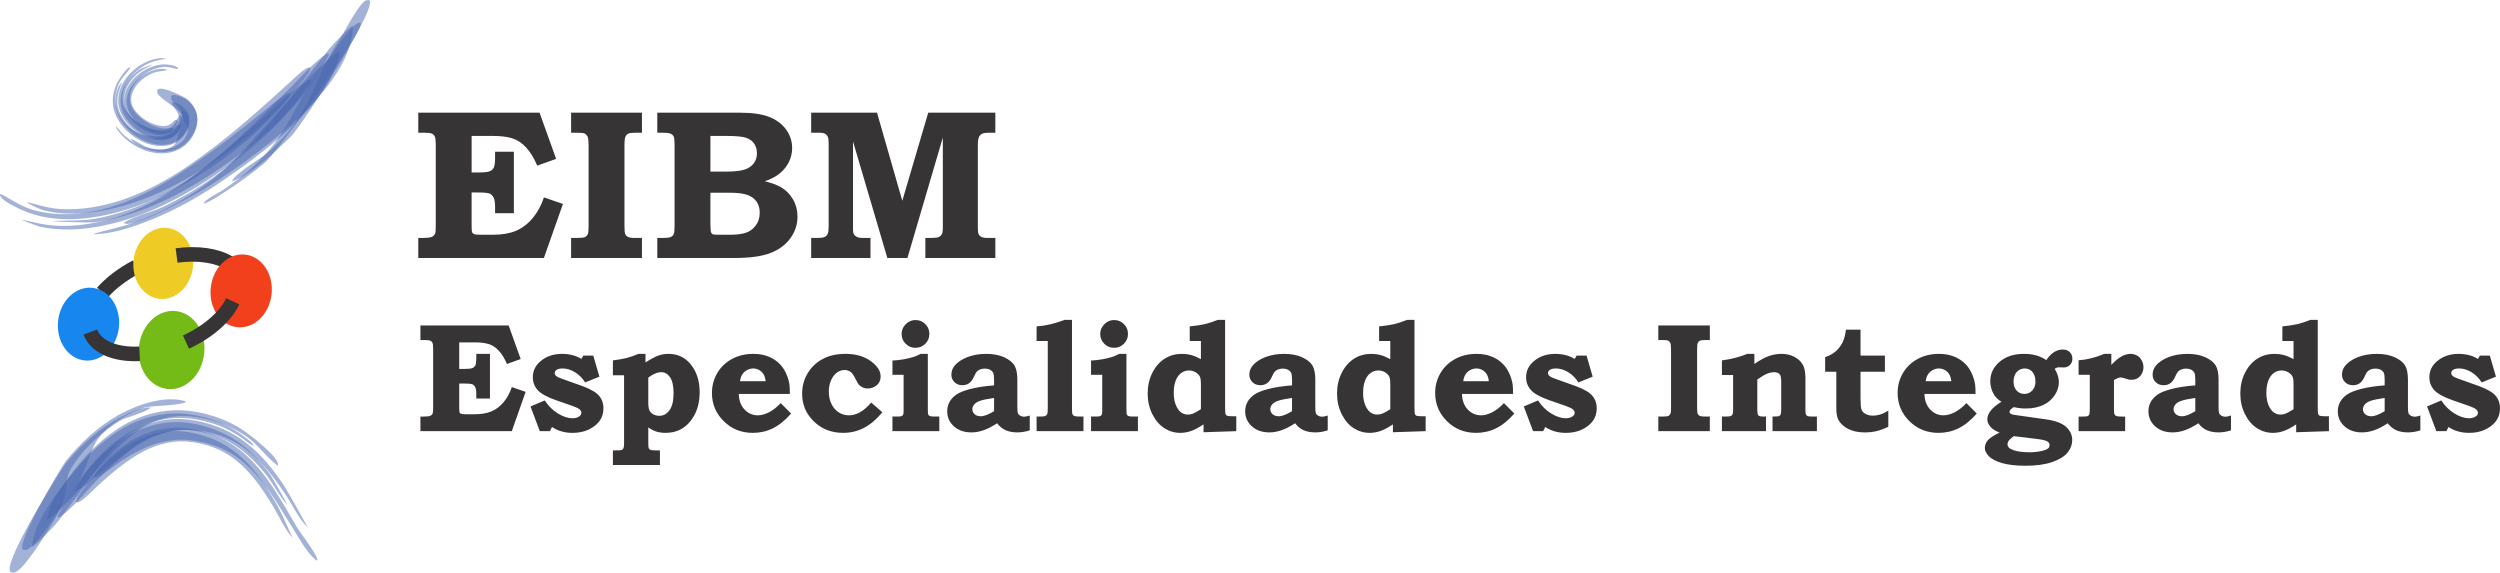 <?xml version="1.0" encoding="UTF-8"?>
<!DOCTYPE svg PUBLIC "-//W3C//DTD SVG 1.1//EN" "http://www.w3.org/Graphics/SVG/1.1/DTD/svg11.dtd">
<!-- Creator: CorelDRAW 2020 (64 Bit) -->
<svg xmlns="http://www.w3.org/2000/svg" xml:space="preserve" width="90.921mm" height="20.829mm" version="1.1" style="shape-rendering:geometricPrecision; text-rendering:geometricPrecision; image-rendering:optimizeQuality; fill-rule:evenodd; clip-rule:evenodd"
viewBox="0 0 17475.83 4003.57"
 xmlns:xlink="http://www.w3.org/1999/xlink"
 xmlns:xodm="http://www.corel.com/coreldraw/odm/2003">
 <defs>
  <style type="text/css">
   <![CDATA[
    .str0 {stroke:#373435;stroke-width:101.72;stroke-miterlimit:22.926}
    .fil2 {fill:none}
    .fil3 {fill:#1886EF}
    .fil5 {fill:#75BB17}
    .fil4 {fill:#EECC25}
    .fil6 {fill:#F1401B}
    .fil7 {fill:#373435;fill-rule:nonzero}
    .fil0 {fill:#4967AF;fill-opacity:0.502}
    .fil1 {fill:#4967AF;fill-rule:nonzero;fill-opacity:0.502}
   ]]>
  </style>
 </defs>
 <g id="Camada_x0020_1">
  <g id="_2543908273328">
   <path class="fil0" d="M2567.78 1.38c132.78,-41.88 -459.86,883.01 -535.46,954.45 -116.73,109.06 -258.23,253.52 -409.19,313.26 0.85,-44.86 207.37,-166.7 242.76,-197.75 244.22,-218.66 286.6,-359.62 399.62,-609.9 36.44,-77.42 86.84,-150.13 131.01,-223.31 16.76,-27.64 131.03,-246.49 171.26,-236.76z"/>
   <path class="fil0" d="M2513.93 160.3c85.51,-23.41 -559.52,891.97 -665.45,979.88 -90.68,74.46 -185.64,144.06 -284.78,206.84 -43.21,27.26 -90.95,62.03 -140.66,76.58 0.44,-24.41 112.69,-80.04 130.72,-92.24 40.11,-27.1 79.79,-54.91 118.19,-84.4 262.88,-206.09 320.24,-354.61 458.17,-600.81 46.9,-80.8 108.02,-155.56 163.22,-230.75 21.53,-29.22 178.01,-269.84 220.58,-255.1z"/>
   <path class="fil0" d="M2466.7 186.29c-5.92,421.32 -653.68,883.8 -953.67,1080.79 -81.9,53.32 -166.34,102.74 -253.47,147.02 -47.23,23.83 -352.8,188.6 -395.53,143.06 84.92,-51.44 193.63,-72 283.74,-114.96 120.8,-58.66 236.86,-127.18 346.36,-204.93 238.05,-169.13 399.62,-384.59 578.38,-610.36 75.37,-94.59 152.77,-187.42 226.9,-283.03 15.2,-19.51 173.99,-192.15 167.28,-157.59z"/>
   <path class="fil0" d="M2374.13 361.8c-58.05,369.64 -571.57,735.37 -849.85,923.03 -146.98,98.47 -302.5,184.69 -466.7,250.95 -118.34,47.17 -248.85,93.49 -377.19,100.43 -3.82,0.25 -21.22,3.11 -23.8,-1.52 7.13,-3.04 14.68,-5.09 22.14,-7.13 89.3,-25.24 179.73,-42.94 267.25,-74.85 197.51,-74.06 387.09,-177.27 551.91,-309.51 157.21,-125.44 283.32,-286.1 418.04,-434.26 87.09,-95.22 176.22,-188.48 262.65,-284.35 21.37,-23.68 205.63,-192.94 195.55,-162.78z"/>
   <path class="fil0" d="M2284.25 412.29c-170.95,332.16 -498.42,601.62 -803.92,803.2 -234.19,153.25 -493.81,280.72 -771.01,331.16 -14.9,2.63 -29.81,5 -44.78,7.09 -30.5,4.36 -302.86,-4.84 -298.62,-6.84 98.41,-8.5 195.71,-0.4 294.04,-16.97 0.58,-0.1 1.17,-0.19 1.75,-0.31 288.16,-52.11 555.83,-187.81 783,-370.31 146.46,-116.67 282.8,-246.95 416.02,-378.31 99.08,-97.41 197.11,-195.53 293.12,-296 16.28,-17.01 196.03,-186.04 130.39,-72.71z"/>
   <path class="fil0" d="M2154.86 595.68c-161.82,257.81 -414.56,468.16 -663.66,636.94 -247.05,166.78 -524.23,304.09 -820.35,353.95 -60.12,10.07 -120.9,16.38 -181.87,17.59 -70.39,1.13 -140.93,-4.56 -209.8,-19.36 -13.88,-2.98 -134.14,-48.67 -129.49,-49.44 44.52,7.23 88.03,20.47 132.43,28.6 52.28,9.57 105.22,15.4 158.38,15.61 75.44,-0.15 150.6,-8.44 224.65,-22.62 296.73,-58.99 546.12,-212.62 778.62,-399.14 82.84,-65.81 164.24,-133.47 244.22,-202.76 109.62,-94.68 218,-190.36 324.64,-288.43 18.78,-17.28 222.25,-186.02 142.22,-70.94z"/>
   <path class="fil0" d="M2122.18 557.5c-183.81,240.53 -421.42,442.22 -674.92,605.79 -240.65,154.23 -510.49,281.76 -796.34,319.55 -83.44,11.3 -168.05,14.49 -251.81,4.96 -34.89,-4.15 -69.48,-10.82 -103.33,-20.24 -17.53,-4.82 -125.55,-54.93 -103.72,-53.66 36.19,7.42 71.56,18.63 107.45,27.35 39.38,9.73 79.31,17.16 119.82,20.01 75.27,4.59 150.69,-0.37 225.12,-12.13 282.01,-45.13 532.46,-186.77 760.57,-352.49 124.28,-90.05 243.7,-186.81 359.41,-287.6 106.16,-92.24 210.01,-186.67 313.38,-282.03 90.88,-83.34 128.43,-74.4 44.38,30.5z"/>
   <path class="fil1" d="M1973.07 739.97c-149.69,169.89 -325.72,316.74 -513.83,442.22 -241.51,160.23 -512.78,291.77 -801.53,335.91 -122.03,18.66 -247.24,21.14 -368.31,-5.38 -31.35,-6.84 -62.24,-15.65 -92.41,-26.56 -27.66,-10.23 -209.47,-86.72 -196.28,-128.72 2.5,-2.54 7.77,0.06 10.53,1.1 70.25,37.77 134.82,82.63 211.87,106.52 23.24,6.94 46.78,12.71 70.58,17.34 117.84,22.8 238.8,17.86 356.36,-4.17 281.39,-54.45 530.27,-208.7 761.76,-370.85 59.87,-41.88 118.8,-85.09 176.89,-129.41 115.69,-88.2 228.96,-179.02 341.69,-270.94 101.62,-82.5 139.06,-71.81 42.69,32.96z"/>
   <path class="fil0" d="M1099.26 643.61c-13.9,-70.41 191.67,35.81 204.45,45.75 31.18,25.24 56.32,57.49 68.02,96.28 6.52,22.1 8.23,45.28 5.63,68.18 -2.69,25.35 -10.69,49.76 -21.95,72.56 -15.97,32.23 -37.94,61.2 -65.85,84.01 -26.74,21.37 -57.82,36.4 -91.03,44.61 -10.4,2.56 -20.97,4.42 -31.62,5.67 -53.99,6.02 -108.73,-4.69 -158.52,-25.68 -31.64,-13.45 -73.54,-32.83 -94.61,-61.66 12.42,-5.61 85.24,44.46 99.64,50.05 14.72,5.73 29.83,10.55 45.25,14.03 44.69,9.65 91.68,10.38 135.66,-3.17 29.52,-9.17 56.87,-24.53 79,-46.23 20.82,-21.47 44,-55.86 37.06,-87.78 -4.48,-21.01 -19.16,-43.92 -26.99,-64.22 -0.62,-1.96 -1.29,-3.9 -1.98,-5.84 -2.88,-8.32 -5.67,-16.53 -9.96,-24.26 -10.21,-18.39 -25.58,-33.41 -41.31,-47.09 -1,-0.86 -2.02,-1.73 -3.04,-2.59 -15.78,-13.3 -136.56,-90.18 -127.88,-112.62z"/>
   <path class="fil0" d="M1196.66 685.57c-9.67,-49.96 90.3,0.02 102.6,8 33.12,22.53 59.66,53.8 72.67,92.03 7.36,22.08 9.73,45.48 7.67,68.64 -1.98,25.83 -9.51,50.88 -20.47,74.29 -15.59,33.35 -37.5,63.43 -65.6,87.32 -27.26,22.57 -59.1,38.6 -93.26,47.67 -59.3,15.49 -121.82,9.51 -179.49,-9.84 -5.94,-2.02 -11.82,-4.19 -17.66,-6.5 -61.47,-24.3 -118.07,-63.31 -161.42,-113.38 -12.24,-14.22 -26.54,-30.72 -32.94,-48.74 9.15,-1 34.73,36.04 40.5,41.98 24.8,25.33 52.2,48.38 82.57,66.79 24.87,14.8 51.24,27.1 78.73,36.21 57.64,19.2 126.3,27.14 182.93,-0.04 43.29,-20.87 36.81,-45.32 49.84,-83.4 2.88,-10.09 6.78,-19.87 10.48,-29.68 5.23,-13.42 11.61,-26.31 16.47,-39.88 4.82,-13.49 8.13,-27.56 8.25,-41.94 0.23,-7.59 -0.5,-15.17 -2.11,-22.57 -0.56,-2.42 -1.17,-4.84 -1.86,-7.23 -6.29,-21.51 -18.41,-40.54 -32.1,-58.07 -6.52,-8.42 -51.45,-49.84 -45.78,-61.66z"/>
   <path class="fil0" d="M1208.57 715.11c17.66,0.54 35.23,7.96 50.44,16.47 25.56,15.09 47.49,37.04 58.41,65.02 5.79,15.03 7.94,31.12 6.92,47.15 -0.88,19.51 -6.48,38.44 -14.57,56.13 -11.96,26.12 -28.68,49.92 -50.44,68.79 -20.64,17.36 -44.8,29.73 -70.81,36.77 -53.55,14.28 -110.29,5.94 -161.3,-13.88 -53.78,-20.99 -102.45,-54.82 -141.58,-97.18 -27.58,-30.12 -50.47,-64.74 -64.91,-103.04 -5.57,-14.95 -9.73,-30.45 -12.22,-46.21 -7.57,-54.88 2.23,-121.25 37.6,-165.95 1.02,-1.25 3.9,-5.44 5.98,-4.9 -0.46,2.36 -1.25,4.67 -2.04,6.94 -18.01,49.32 -35.42,95.99 -28.93,149.71 0.5,3.75 1.08,7.48 1.75,11.19 10.86,53.05 40.34,100.33 78.36,138.28 38.42,37.79 86.61,67.91 139.56,79.88 46.03,10.74 93.76,5.63 134.91,-18.22 15.24,-8.71 28.87,-19.86 40.19,-33.29 2.56,-3.25 5,-6.59 7.3,-10.01 7.96,-11.72 15.09,-23.89 20.89,-36.87 4.44,-10.03 7.9,-20.66 8.57,-31.7 0.52,-6.78 -0.17,-13.53 -1.98,-20.09 -0.71,-2.58 -1.58,-5.13 -2.56,-7.63 -5.57,-14.15 -13.72,-27.02 -22.41,-39.44 -3.25,-4.75 -41.5,-53.95 -17.15,-47.92z"/>
   <path class="fil0" d="M1284.34 775.2c10.55,4.59 18.93,13.45 24.95,23.07 8.4,13.45 12.17,29.25 12.51,45.02 1.02,19.64 -3.61,39.13 -10.9,57.26 -10.94,27.22 -27.14,52.09 -48.73,72.08 -20.8,18.57 -45.53,31.93 -72.25,39.81 -55.01,16.05 -113.86,8.5 -166.93,-11.09 -55.82,-20.7 -106.54,-54.72 -147.6,-97.76 -40.86,-43.32 -72.64,-96.41 -83.61,-155.48 -4.54,-27.79 -4.73,-56.09 -0.46,-83.94 5.27,-33.69 17.03,-66.2 33.48,-96.03 6.82,-12.24 66.56,-107.46 87.49,-96.74 -21.89,36.56 -55.38,64.31 -75.75,102.83 -5.69,10.86 -10.74,22.07 -14.92,33.6 -15.45,43.67 -20.2,90.68 -11.13,136.26 12.47,54.86 44.13,103.45 85.94,140.62 42.56,36.87 93.34,58.57 149.14,64.52 38.13,4.77 78.34,4.73 115.33,-6.71 4.69,-1.46 9.34,-2.98 13.94,-4.73 15.95,-5.94 30.73,-14.34 43.57,-25.56 14.2,-12.84 25.41,-28.45 34.56,-45.21 1.36,-2.5 2.69,-5.06 3.94,-7.61 4.11,-8.55 7.61,-17.38 10.36,-26.45 2.52,-8.88 4.06,-17.95 4.77,-27.16 0.44,-6.69 -2.94,-41.86 12.3,-30.6z"/>
   <path class="fil0" d="M1270.83 814.06c3.81,6.34 5.92,13.51 6.71,20.84 2.21,14.43 -1.06,29.24 -6.11,42.73 -8.09,21.41 -20.09,41.29 -36.6,57.24 -15.53,14.4 -34.12,24.74 -54.34,30.89 -45.27,13.67 -94.18,6.27 -137.68,-10.15 -48.78,-18.49 -92.93,-48.86 -128.53,-86.92 -33.64,-36.35 -60.49,-80.73 -69.06,-130.05 -7.53,-50.34 4.13,-100.87 28.7,-145.04 12.97,-23.03 29.18,-44.13 47.65,-62.97 17.84,-18.11 37.87,-34.06 59.34,-47.61 8.51,-5.32 85.67,-33.96 84.11,-31.45 -24.01,16.11 -51.44,26.77 -75.69,42.71 -14.28,9.42 -27.95,19.89 -40.42,31.64 -23.22,22.18 -43.36,47.82 -58.16,76.38 -20.89,40.73 -30.25,87.13 -20.45,132.3 10.76,43.19 38.9,80.25 72.75,108.27 35.69,28.77 78.42,48.73 122.94,59.3 27.7,6.84 57.12,10.19 85.36,4.73 5.54,-1.08 11.03,-2.38 16.43,-4.07 11.53,-3.61 22.3,-9.09 31.77,-16.63 11.51,-9.32 20.7,-21.07 28.39,-33.66 1.81,-3 3.56,-6.07 5.19,-9.17 2.67,-5.09 5.07,-10.32 7.71,-15.42 2.81,-6.07 5.67,-12.36 9.59,-17.8 4,-5.57 9.75,-8.25 15.47,-3.11 2.15,1.9 3.75,4.42 4.94,7.02z"/>
   <path class="fil0" d="M1259.14 893.47c-5.17,15.42 -13.24,29.7 -23.89,42 -14.74,16.03 -33.33,27.74 -53.8,35.02 -46.13,16.4 -97.24,10.05 -142.54,-5.86 -50.86,-17.8 -97.08,-48.44 -134.53,-87.05 -36.19,-37.79 -64.95,-84.25 -74.9,-136.14 -9,-53.93 2.33,-108.44 27.79,-156.46 25.99,-48.38 64.83,-89.22 109.94,-120.25 9.07,-6.21 18.41,-12.05 28,-17.45 37.71,-21.12 79.69,-36.21 122.82,-40.81 4.09,-0.44 45.94,0.98 42.31,3.81 -12.99,3.5 -26.52,5.13 -39.75,7.69 -33.56,6.46 -66.47,16.15 -96.93,31.85 -16.05,8.44 -31.46,18.07 -46.07,28.77 -41.61,30.58 -77.52,70.16 -99.76,117.04 -20.55,43.67 -28.22,93.22 -14.78,140.14 14.07,43.34 45.52,78.63 80.63,106.54 36.02,27.87 77.25,49.88 120.84,63.22 2.06,0.65 4.15,1.25 6.23,1.86 32.18,9.32 66.33,15.24 99.58,8.17 11.07,-2.4 21.7,-6.34 31.71,-11.67 2.46,-1.33 4.9,-2.71 7.28,-4.15 12.8,-7.59 32.83,-29.72 48.4,-29.95 1.88,0 3.4,0.71 4.34,2.42 3.31,6.02 -0.62,15.67 -2.94,21.26z"/>
   <path class="fil0" d="M1234.68 873.4c-5.25,11.8 -12.15,22.83 -21.05,32.23 -11.3,11.36 -25.12,19.57 -40.33,24.55 -37.79,12.22 -79.34,4.98 -115.59,-8.94 -43.5,-16.76 -82.75,-44.44 -114.1,-78.86 -28.02,-31.08 -51.03,-69.06 -57.34,-111 -5.32,-41.06 6.02,-82.17 26.81,-117.48 23.18,-38.75 56.95,-70.62 95.34,-94.09 18.66,-11.3 38.52,-20.66 59.24,-27.56 21.53,-7.07 44.25,-11.44 66.95,-11.4 3.04,0 44.21,4.09 30.72,10.49 -9.01,2.1 -18.24,3.15 -27.41,4.31 -24.1,2.92 -47.99,6.65 -70.66,15.7 -16.32,6.75 -31.98,14.99 -46.78,24.58 -34.67,22.6 -65.33,52.84 -84.76,89.68 -16.18,31.04 -23.53,66.54 -15.03,100.99 9.44,32.96 33.39,61.45 58.43,83.92 29.41,25.81 64.01,46.23 101.08,58.85 15.65,5.38 31.89,9.28 48.4,10.59 11.44,0.88 23.01,0.94 34.33,-1.06 8.73,-1.6 17.15,-4.5 24.81,-9 6.75,-3.9 12.76,-8.86 18.34,-14.28 3.34,-3.27 6.57,-6.67 9.82,-10.05 15.67,-16.07 31.1,-9.67 24.31,13.94 -1.4,4.77 -3.31,9.44 -5.54,13.88z"/>
   <path class="fil1" d="M1187.6 928.64c-4.29,2.46 -8.75,4.57 -13.32,6.4 -38.54,15.55 -82.65,9.38 -120.84,-3.94 -45.82,-15.95 -87.36,-43.86 -120.77,-78.9 -30.85,-32.73 -55.88,-72.94 -63.81,-117.73 -6.88,-45.05 4.06,-90.53 26.03,-130.01 23.74,-42.17 58.89,-77.35 99.2,-103.81 40.17,-26.14 86.07,-44.42 133.91,-49.46 7.23,-0.79 14.47,-1.25 21.72,-1.38 12.67,-0.13 98.22,7.34 93.8,31.39 -0.81,1.6 -2.69,1.69 -4.32,1.75 -32.56,-6.25 -61.87,-17.68 -95.84,-14.97 -3.79,0.35 -7.55,0.79 -11.32,1.31 -44.61,6.23 -87.17,24.31 -123.86,50.21 -35.87,25.53 -66.83,59.22 -85.23,99.53 -15.49,34.19 -20.78,72.44 -10.38,108.89 11.13,33.92 35.37,63.51 60.97,87.61 23.6,21.83 50.34,40.34 79.15,54.61 7.44,3.69 14.99,7.21 22.66,10.44 28.85,12.11 60.01,20.11 91.49,17.72 2.77,-0.23 5.54,-0.54 8.28,-0.9 9.3,-1.27 21.7,-5.25 30.98,-2.1 2.86,1.17 4.63,3.56 4.82,6.65 -0.04,12.07 -13.99,21.85 -23.33,26.72z"/>
   <path class="fil0" d="M86.38 4001.7c-119.25,9.94 344,-728.97 380.21,-771.7 54.11,-63.62 112.4,-123.67 175.99,-177.87 61.97,-52.45 129.15,-99.12 201.42,-136.31 60.39,-30.87 138.56,-69.46 208.57,-68.27 -9.15,26.64 -171.32,71.16 -199.42,86.53 -18.57,10.23 -36.75,21.14 -54.41,32.85 -115.21,77.86 -221.48,179.56 -295.98,297.81 -57.3,89.4 -27.62,168.43 -66.77,261.71 -35.9,82.36 -87.9,160.92 -135.99,236.51 -18.07,28.25 -165.97,263.85 -213.6,238.74z"/>
   <path class="fil0" d="M172.68 3843.57c-101.99,22.82 256.08,-581.99 287.08,-620.13 101.72,-125.07 220.58,-238.01 361.14,-318.43 4.57,-2.59 9.19,-5.15 13.82,-7.67 128.61,-69.43 319.86,-137.53 467.07,-90.84 -27.37,31.58 -246.74,26.33 -298.89,44.25 -53.93,19.09 -105.72,44.02 -154.59,73.69 -214.93,133.97 -192.71,224.88 -278.72,404.49 -1.75,3.44 -3.46,6.9 -5.25,10.3 -44.42,81.92 -102.68,158.8 -155.65,235.3 -21.68,31.27 -188.12,289.51 -236.01,269.04z"/>
   <path class="fil0" d="M223.77 3818.07c18.41,-186.81 188.69,-394.3 302.06,-531.17 99.08,-119.92 214.87,-228.48 351.88,-303.81 140.33,-75.9 298.29,-109.52 456.9,-85.61 32.2,4.96 64.16,11.51 95.66,19.8 95.2,25.24 186.46,67.29 265.33,126.51 9.57,7.13 83.28,57.59 76.94,74.02 -30.96,-15.15 -58.18,-40.33 -86.67,-59.53 -50.11,-33.83 -103.16,-63.45 -159.78,-84.94 -63.12,-23.55 -129.07,-39.04 -195.9,-47.4 -150.9,-17.8 -303.9,17.82 -427.55,106.87 -114.85,84.8 -197.78,213.26 -281.97,326.35 -2.73,3.65 -5.5,7.28 -8.25,10.92 -71.08,91.9 -140.33,184.96 -209.57,278.24 -18.7,25.12 -188.1,201.63 -179.08,169.74z"/>
   <path class="fil0" d="M326.79 3633.18c19.37,-126.03 119,-253.6 194.61,-350.51 96.22,-124.38 211.64,-236.15 348.82,-314.45 142.98,-80.19 304.79,-116.46 468.03,-94.2 108.66,15.36 214.39,48.51 310.3,102.2 22.3,12.55 44.02,26.22 65.02,40.84 31.08,21.64 252.95,189.75 227.94,238.72 -79.5,-58.74 -135.18,-145.64 -217.7,-203.65 -7.69,-5.34 -15.47,-10.55 -23.33,-15.61 -111,-70.93 -236.97,-113.17 -367.95,-125.82 -160.65,-14.03 -300.19,37.19 -420.94,140.02 -55.57,48.28 -108.35,100.01 -159.19,153.21 -50.13,52.17 -100.16,104.18 -147.87,158.61 -28.22,32.06 -55.82,64.66 -83.38,97.3 -22.45,26.56 -204.24,202.92 -194.38,173.33z"/>
   <path class="fil0" d="M417.96 3577.29c42.04,-86.97 96.51,-168.16 156.32,-243.84 91.51,-116.73 201.11,-222.16 331.25,-294.85 128.68,-70.79 273.65,-102.74 419.8,-81.46 121.78,18.36 238.4,61.55 339.46,132.47 66.2,46.46 124.44,103.08 175.89,165.28 18.3,22.22 35.67,45.21 52.32,68.7 12.47,17.59 120.4,209.41 116.21,207.28 -52.47,-57.3 -88.44,-130.32 -134.41,-192.75 -8.34,-11.3 -16.9,-22.49 -25.72,-33.41 -58.51,-71.66 -124.9,-137.18 -202.42,-188.13 -98.81,-64.35 -211.76,-100.56 -329.08,-109.62 -135.6,-8.71 -259.41,40.38 -370.31,114.94 -51.11,34.89 -99.12,74.15 -144.91,115.73 -56.22,50.9 -110.48,103.64 -162.42,158.92 -31.46,33.48 -62.06,67.75 -92.72,101.97 -16.7,18.68 -194.02,197.17 -129.28,78.77z"/>
   <path class="fil0" d="M541.95 3389c10.67,-18.38 22.16,-36.27 34.1,-53.84 83.05,-124.51 193.32,-234.21 322.64,-310.21 130.89,-75.58 279.53,-110.21 430.15,-90.43 125.76,17.24 246.39,60.33 351.76,131.59 93.41,63.56 171.76,145.93 239.38,235.96 24.43,32.54 47.59,66.02 69.87,100.06 16.74,25.66 164.65,286.83 160.34,284.91 -64.81,-65.85 -105.54,-157.38 -156.4,-233.67 -30.66,-45.46 -62.39,-90.26 -96.51,-133.2 -67.85,-85.32 -145.81,-163.34 -239.28,-220.43 -103.47,-61.95 -219.98,-91.61 -339.98,-95.45 -133.34,-2.4 -260.62,43.61 -373.54,112.02 -0.48,0.29 -0.96,0.6 -1.42,0.9l-269.52 208.43c-18.34,16.78 -36.77,33.5 -55.61,49.74 -27.79,24.2 -135.99,105.77 -75.98,13.61z"/>
   <path class="fil0" d="M575.72 3426.17c12.86,-17.99 26.18,-35.65 39.85,-53.05 87.03,-111.83 191.69,-212.83 316.49,-281.59 117.84,-63.95 250.24,-92.34 383.46,-71.27 112.12,18.16 218.93,59.37 310.98,126.36 83.09,60.47 151.38,138.16 209.89,222.17 38.19,54.86 72.6,112.27 105.41,170.49 21.3,37.92 105.27,222.91 101.77,219.75 -56.26,-65.87 -91.18,-147.75 -135.55,-221.5 -30.77,-50.45 -62.7,-100.29 -97.66,-147.96 -58.24,-79.21 -125.69,-152.38 -208.34,-206.55 -89.24,-57.76 -191.33,-87.82 -296.75,-96.82 -118.13,-8.42 -231.19,27.49 -333.02,85.49 -30.95,17.8 -60.78,37.5 -89.68,58.45 -78.48,56.74 -151.36,119.98 -221.52,186.65 -13.51,12.9 -26.89,25.93 -40.34,38.9 -87.24,84.09 -124.53,76.29 -44.98,-29.54z"/>
   <path class="fil1" d="M704.77 3261.01c63.33,-72.08 136.78,-135.93 219.77,-184.46 120.13,-69.37 256.79,-100.79 394.87,-81.38 116.4,17.05 227.81,58.03 324.43,125.63 86.92,60.82 158.96,139.72 221.19,225.12 81.15,111.5 147.19,232.98 217.73,351.19 17.28,29.02 147.02,194.27 133.62,220.66 -3.23,2.04 -8.53,-2.56 -11.05,-4.34 -66.58,-60.2 -109.85,-142.85 -156.8,-218.06 -69.18,-109.64 -134.01,-222.73 -214.08,-325.01 -62.3,-79.38 -134.53,-151.48 -221.56,-203.51 -93.34,-54.68 -198.69,-82.27 -305.96,-91.43 -98.26,-7.19 -195.19,12.55 -285.37,51.44 -19.64,8.5 -39.08,17.53 -58.18,27.2 -77.61,39.52 -148.5,89.49 -217.83,141.89 -87.84,66.22 -123.57,54.34 -40.79,-34.91z"/>
   <path class="fil2 str0" d="M952.94 1865.32c-94.7,49.78 -176.45,111.73 -236.61,179.35"/>
   <path class="fil3" d="M646.46 2012.03c-117.38,-12.9 -225.02,90.28 -240.42,230.44 -15.4,140.18 67.27,264.27 184.66,277.15 117.36,12.9 225,-90.28 240.4,-230.46 15.4,-140.16 -67.27,-264.25 -184.64,-277.13z"/>
   <path class="fil4" d="M1168.61 1593.15c-114.67,-12.61 -219.83,88.2 -234.86,225.15 -15.05,136.95 65.72,258.18 180.39,270.77 114.67,12.61 219.83,-88.2 234.88,-225.15 15.03,-136.95 -65.74,-258.18 -180.41,-270.77z"/>
   <path class="fil5" d="M1229.22 2174.43c-125.94,-13.84 -241.43,96.87 -257.94,247.28 -16.53,150.38 72.17,283.53 198.11,297.37 125.94,13.82 241.43,-96.89 257.94,-247.28 16.51,-150.4 -72.17,-283.55 -198.11,-297.37z"/>
   <path class="fil2 str0" d="M1604.1 1839.64c-88.65,-54.3 -220.98,-73.54 -369.85,-53.76"/>
   <path class="fil6" d="M1713.66 1779.65c-117.36,-12.9 -225,90.28 -240.4,230.46 -15.4,140.16 67.27,264.25 184.64,277.15 117.38,12.88 225,-90.3 240.42,-230.46 15.4,-140.18 -67.27,-264.25 -184.66,-277.15z"/>
   <path class="fil2 str0" d="M631.16 2320.97c38.38,102.66 169.68,160.67 344.71,152.33"/>
   <path class="fil2 str0" d="M1299.87 2391.28c154.04,-70.69 275.17,-176.31 327.18,-285.28"/>
   <g>
    <path class="fil7" d="M2938.88 2275.14l616.59 0 84.26 234.69 -96.03 34.54c-16.26,-38.52 -35.25,-69.43 -56.95,-92.76 -21.7,-23.51 -45.75,-39.06 -71.96,-46.82 -26.22,-7.59 -56.95,-11.4 -91.86,-11.4l-112.83 0 0 185.52 36.71 0c27.47,0 46.09,-2 55.68,-6.15 9.59,-3.98 16.45,-10.49 20.6,-19.16 4.17,-8.69 6.34,-25.85 6.34,-51.72l0 -28.2 95.47 0 0 312.46 -95.47 0 0 -32c0,-21.7 -2.54,-37.62 -7.59,-47.55 -5.07,-9.96 -11.94,-16.82 -20.62,-20.26 -8.86,-3.61 -28.2,-5.42 -58.22,-5.42l-32.91 0 0 169.78c0,17.91 0.9,28.93 2.71,32.91 1.63,3.81 5.25,6.88 10.3,8.86 5.07,2.17 16.09,3.27 33.1,3.27l62.01 0c46.3,0 85.17,-6.69 117,-19.89 31.83,-13.38 60.22,-34.91 84.98,-64.37 24.97,-29.66 44.13,-64.91 57.51,-105.6l96.74 33.27 -96.91 274.84 -638.65 0 0 -101.99 18.43 0c24.78,0 41.42,-1.81 49.92,-5.25 8.5,-3.61 14.45,-9.76 17.89,-18.63 1.81,-5.23 2.71,-20.24 2.71,-45.02l0 -402.85c0,-21.89 -1.44,-36.35 -4.52,-43.04 -2.88,-6.69 -7.59,-11.76 -14.11,-15.01 -6.32,-3.44 -18.8,-5.07 -37.42,-5.07l-32.91 0 0 -101.97zm1138.98 210.47l69.25 0 42.84 147.37 -99.81 40.33c-18.97,-30.39 -42.84,-54.26 -71.6,-71.62 -28.75,-17.36 -57.32,-26.03 -85.53,-26.03 -18.63,0 -32.54,3.08 -41.77,9.4 -9.23,6.15 -13.74,13.74 -13.74,22.41 0,7.25 3.27,14.11 9.76,20.26 6.52,6.32 20.07,13.01 40.5,19.89l145.39 51.9c25.85,9.03 50.45,20.6 74.14,34.35 23.68,13.74 41.4,30.56 53.17,50.45 11.74,19.87 17.72,43.21 17.72,69.96 0,47.74 -18.26,87.17 -54.97,117.71 -43.04,36 -96.74,53.9 -160.94,53.9 -54.97,0 -102.87,-13.74 -143.75,-41.06l-14.82 29.12 -70.33 0 -65.1 -172.68 99.81 -42.13c24.95,38.88 55.88,69.25 92.4,91.49 36.52,22.24 70.16,33.27 100.89,33.27 18.99,0 34.91,-4.34 47.92,-13.2 9.96,-7.03 14.84,-15.36 14.84,-24.95 0,-8.13 -3.81,-15.72 -11.57,-23.14 -7.61,-7.42 -24.6,-15.72 -50.82,-24.95l-114.27 -39.79c-63.12,-22.05 -105.97,-45.75 -128.74,-70.87 -22.8,-25.31 -34.17,-55.16 -34.17,-89.68 0,-44.3 17.72,-81.55 53.34,-111.94 40.67,-34.52 90.76,-51.7 150.25,-51.7 52.99,0 98.18,11.74 135.99,35.44l13.74 -23.51zm434.32 -11.94l0 59.66c40.33,-25.12 71.06,-41.23 92.4,-48.63 21.34,-7.42 44.3,-11.03 68.54,-11.03 61.83,0 112.1,22.78 150.98,68.16 44.48,52.09 66.72,118.63 66.72,199.46 0,77.38 -19.36,142.29 -58.22,194.38 -44.48,60.2 -104.16,90.22 -179,90.22 -24.06,0 -45.03,-2.71 -63.12,-8.13 -17.89,-5.44 -37.6,-15.38 -58.76,-29.85l0 107.23c0,21.34 1.1,34.17 3.25,38.33 2.36,5.42 6.34,9.23 11.94,11.57 5.44,2.36 19.16,3.44 41.23,3.44l24.95 0 0 101.99 -328.72 0 0 -101.99 17.89 0c24.05,0 38.69,-0.9 43.77,-2.88 5.06,-2 9.03,-5.98 11.94,-12.13 3.08,-6.15 4.52,-18.8 4.52,-37.79l0 -472.3 -78.11 0 0 -104.14c37.96,-4.54 70.33,-10.32 97.1,-17.18 26.56,-6.69 53.7,-16.28 81.19,-28.39l49.53 0zm19.53 165.99l0 171.05c0,26.95 2.54,46.11 7.59,57.51 5.25,11.21 14.11,20.43 26.58,27.66 12.47,7.05 26.95,10.67 43.21,10.67 28.58,0 52.26,-13.01 71.08,-39.23 18.97,-26.22 28.37,-66 28.37,-119.54 0,-49.53 -8.13,-86.24 -24.58,-110.29 -16.45,-23.87 -36.71,-35.81 -60.57,-35.81 -27.68,0 -58.24,12.67 -91.68,37.98zm925.8 178.27l72.5 72.89c-41.57,47.36 -84.07,81.9 -127.28,103.06 -43.23,21.34 -90.05,32 -140.14,32 -80.46,0 -148.27,-27.12 -203.24,-81.55 -55.14,-54.41 -82.63,-120.05 -82.63,-197.26 0,-50.63 12.3,-96.93 37.06,-139.04 24.78,-42.13 59.14,-75.06 102.89,-98.74 43.94,-23.68 93.49,-35.62 149,-35.62 35.44,0 67.62,5.06 96.55,15.38 28.95,10.11 54.43,24.76 76.13,43.75 21.7,18.8 39.23,41.77 52.43,68.71 13.38,26.95 22.43,54.78 27.31,83.53 2.15,14.47 3.25,37.25 3.25,68.52l-356.93 0c0.71,44.67 13.92,80.84 39.42,108.31 25.49,27.68 56.95,41.42 93.84,41.42 23.68,0 49.55,-7.05 77.38,-21.16 27.85,-14.28 55.34,-35.62 82.46,-64.2zm-105.41 -153.33c-2.54,-20.97 -7.59,-37.42 -15.2,-49.36 -7.59,-12.11 -17.89,-21.7 -30.73,-28.93 -13.01,-7.05 -26.39,-10.67 -40.69,-10.67 -14.82,0 -29.1,3.61 -43.02,11.01 -13.74,7.25 -24.78,17.18 -33.1,29.85 -8.32,12.47 -13.74,28.56 -16.28,48.09l179.02 0zm738.1 149.35l77.75 68c-41.59,50.26 -84.8,86.78 -129.65,109.56 -44.84,22.97 -92.76,34.37 -143.93,34.37 -81.92,0 -150.27,-26.58 -205.05,-79.75 -54.8,-53.17 -82.28,-117.88 -82.28,-194.19 0,-51.72 12.84,-99.08 38.35,-142.12 25.68,-42.86 60.76,-76.31 105.41,-100.18 44.67,-24.05 97.28,-35.98 158.03,-35.98 72.69,0 132.01,16.82 178.1,50.63 46.11,33.64 69.08,69.25 69.08,106.68 0,15.74 -3.61,30.02 -10.84,42.5 -7.25,12.67 -18.26,22.78 -33.1,30.56 -14.82,7.77 -30.56,11.57 -47.19,11.57 -13.38,0 -25.51,-2.71 -35.98,-7.96 -10.67,-5.25 -19.53,-11.94 -26.58,-20.07 -3.08,-3.44 -9.23,-14.28 -18.45,-32.56 -11.74,-22.78 -20.6,-37.96 -27.12,-45.38 -6.32,-7.4 -13.92,-13.01 -22.78,-16.99 -8.69,-4.15 -18.8,-6.15 -30.2,-6.15 -18.26,0 -35.81,5.79 -52.63,17.55 -16.82,11.74 -30.56,29.64 -41.4,53.51 -10.67,23.87 -16.09,50.45 -16.09,79.92 0,32.37 6.32,61.3 18.99,87.17 12.82,25.85 29.83,45.38 51.17,58.57 21.34,13.4 44.84,20.09 70.69,20.09 24.6,0 49.55,-6.69 74.67,-19.89 24.97,-13.38 52.09,-36.52 81.02,-69.45zm309.38 -576.8c26.95,0 49.72,9.4 68.71,28.39 18.99,18.8 28.39,41.59 28.39,68.35 0,27.31 -9.4,50.26 -28.39,69.08 -18.99,18.97 -41.77,28.39 -68.71,28.39 -26.93,0 -49.72,-9.42 -68.71,-28.39 -18.97,-18.82 -28.37,-41.59 -28.37,-68.54 0,-26.39 9.76,-49.19 29.1,-68.52 19.53,-19.16 42.13,-28.75 67.98,-28.75zm86.26 236.51l0 390.74c0,18.63 1.08,30.2 3.25,34.37 1.98,4.15 5.79,7.4 11.4,9.76 5.42,2.34 17.7,3.42 36.88,3.42l28.74 0 0 101.99 -327.64 0 0 -101.99 28.02 0c18.28,0 30.02,-0.9 35.08,-2.88 5.07,-2 8.86,-5.25 11.4,-9.76 2.34,-4.52 3.61,-13.74 3.61,-27.49l0 -251.7 -78.11 0 0 -99.81c27.85,-1.44 54.61,-4.34 80.29,-9.03 25.51,-4.54 48.46,-10.13 68.54,-16.45 13.01,-4.17 29.1,-11.23 48.26,-21.16l50.28 0zm463.05 220.23l0 -38.88c0,-23.14 -1.98,-39.06 -5.79,-47.73 -3.98,-8.86 -11.03,-16.09 -21.34,-21.87 -10.3,-5.79 -23.14,-8.69 -38.33,-8.69 -11.76,0 -22.43,2 -32,5.79 -9.59,3.81 -17.18,8.69 -22.8,14.65 -5.79,5.98 -12.28,17.55 -19.7,34.71 -9.59,21.7 -20.97,37.25 -34.17,46.84 -13.2,9.4 -28.93,14.11 -46.82,14.11 -22.6,0 -41.23,-7.05 -55.7,-21.16 -14.47,-14.11 -21.7,-31.46 -21.7,-52.26 0,-23.51 7.42,-44.48 22.24,-62.74 19.89,-24.41 49.38,-44.3 88.61,-59.85 39.23,-15.38 83.36,-23.14 132.36,-23.14 49.19,0 90.95,7.96 125.49,23.68 34.35,15.91 58.39,34.91 71.96,56.78 13.55,22.07 20.43,55.7 20.43,100.72l0 188.96c0,23.31 1.27,38.15 3.79,44.65 2.36,6.52 7.78,12.3 15.91,17.18 8.15,4.88 17.18,7.42 27.12,7.42 9.96,0 23.33,-2.9 39.96,-8.5l0 103.77c-30,9.59 -58.93,14.3 -86.61,14.3 -32.54,0 -60.2,-5.25 -83.34,-15.91 -22.97,-10.67 -42.32,-26.58 -57.87,-47.92 -35.44,22.95 -67.45,39.42 -96.37,49.19 -28.75,9.76 -56.59,14.65 -83.53,14.65 -50.63,0 -91.49,-14.3 -122.78,-42.69 -31.1,-28.39 -46.65,-63.47 -46.65,-105.04 0,-23.7 5.42,-45.38 16.28,-65.1 10.84,-19.7 26.95,-37.06 48.28,-51.9 21.51,-14.82 54.61,-27.85 99.62,-39.42 44.84,-11.38 99.28,-19.7 163.45,-24.58zm0 87.88c-46.46,6.69 -79.38,13.57 -98.55,20.43 -19.16,6.86 -32.91,15.38 -41.04,25.85 -8.13,10.49 -12.3,21.16 -12.3,32 0,14.11 5.25,25.87 15.91,35.44 10.67,9.59 25.14,14.28 43.21,14.28 11.76,0 25.31,-3.08 40.86,-9.03 15.38,-5.96 32.73,-14.82 51.9,-26.39l0 -92.59zm544.64 -545.7l0 620.2c0,20.8 0.9,33.27 2.71,37.06 2.34,7.05 7.77,12.3 16.26,15.38 5.25,2.17 19.53,3.25 42.86,3.25l18.45 0 0 101.99 -327.66 0 0 -101.99 20.09 0c21.14,0 34.71,-1.27 40.67,-3.98 5.98,-2.71 10.32,-6.86 13.2,-12.65 2.71,-5.98 4.15,-18.82 4.15,-39.06l0 -472.66 -78.11 0 0 -101.99c63.29,-4.32 128.57,-19.53 196.02,-45.55l51.36 0zm294.37 1.08c26.95,0 49.72,9.4 68.71,28.39 18.99,18.8 28.39,41.59 28.39,68.35 0,27.31 -9.4,50.26 -28.39,69.08 -18.99,18.97 -41.77,28.39 -68.71,28.39 -26.93,0 -49.72,-9.42 -68.71,-28.39 -18.97,-18.82 -28.37,-41.59 -28.37,-68.54 0,-26.39 9.76,-49.19 29.1,-68.52 19.53,-19.16 42.13,-28.75 67.98,-28.75zm86.26 236.51l0 390.74c0,18.63 1.08,30.2 3.25,34.37 1.98,4.15 5.79,7.4 11.4,9.76 5.42,2.34 17.7,3.42 36.88,3.42l28.74 0 0 101.99 -327.64 0 0 -101.99 28.02 0c18.28,0 30.02,-0.9 35.08,-2.88 5.07,-2 8.86,-5.25 11.4,-9.76 2.34,-4.52 3.61,-13.74 3.61,-27.49l0 -251.7 -78.11 0 0 -99.81c27.85,-1.44 54.61,-4.34 80.29,-9.03 25.51,-4.54 48.46,-10.13 68.54,-16.45 13.01,-4.17 29.1,-11.23 48.26,-21.16l50.28 0zm689.8 -237.59l0 614.59c0,24.24 1.1,38.88 3.08,44.13 2.17,5.06 5.79,8.86 10.67,11.38 5.06,2.36 18.45,3.61 39.96,3.61l24.41 0 0 104.16 -228.92 7.59 0 -55.14c-33.08,22.41 -62.2,37.79 -87.32,46.48 -24.97,8.67 -50.09,13.01 -75.04,13.01 -40.69,0 -77.94,-11.03 -112.12,-32.91 -34,-22.07 -61.83,-54.8 -83.53,-98.01 -21.7,-43.21 -32.54,-91.32 -32.54,-144.12 0,-53.51 11.01,-101.97 33.08,-145.56 22.07,-43.38 50.99,-76.11 86.44,-98.35 35.44,-22.24 75.21,-33.27 118.98,-33.27 22.6,0 44.3,2.71 64.91,8.13 20.8,5.42 43.57,15.01 68.71,28.75l0 -126.94 -78.11 0 0 -101.99c43.94,-4.32 79.56,-9.76 107.04,-16.26 27.31,-6.69 56.95,-16.45 88.78,-29.29l51.53 0zm-169.24 624.55l0 -175.58c0,-21.87 -1.63,-37.42 -4.71,-46.48 -4.34,-13.01 -13.92,-24.41 -28.93,-34.17 -15.01,-9.76 -31.83,-14.65 -50.09,-14.65 -19.16,0 -36.88,5.61 -53.17,17.01 -16.26,11.38 -29.1,28.74 -38.69,52.07 -9.57,23.51 -14.28,52.63 -14.28,87.71 0,48.46 10.86,87.32 32.37,116.81 16.65,22.95 38.69,34.52 66.37,34.52 11.92,0 23.49,-1.98 34.35,-5.96 11.03,-4.15 30.02,-14.47 56.78,-31.27zm637.02 -166.72l0 -38.88c0,-23.14 -1.98,-39.06 -5.79,-47.73 -3.98,-8.86 -11.03,-16.09 -21.34,-21.87 -10.3,-5.79 -23.14,-8.69 -38.33,-8.69 -11.76,0 -22.43,2 -32,5.79 -9.59,3.81 -17.18,8.69 -22.8,14.65 -5.79,5.98 -12.28,17.55 -19.7,34.71 -9.59,21.7 -20.97,37.25 -34.17,46.84 -13.2,9.4 -28.93,14.11 -46.82,14.11 -22.6,0 -41.23,-7.05 -55.7,-21.16 -14.47,-14.11 -21.7,-31.46 -21.7,-52.26 0,-23.51 7.42,-44.48 22.24,-62.74 19.89,-24.41 49.38,-44.3 88.61,-59.85 39.23,-15.38 83.36,-23.14 132.36,-23.14 49.19,0 90.95,7.96 125.49,23.68 34.35,15.91 58.39,34.91 71.96,56.78 13.55,22.07 20.43,55.7 20.43,100.72l0 188.96c0,23.31 1.27,38.15 3.79,44.65 2.36,6.52 7.78,12.3 15.91,17.18 8.15,4.88 17.18,7.42 27.12,7.42 9.96,0 23.33,-2.9 39.96,-8.5l0 103.77c-30,9.59 -58.93,14.3 -86.61,14.3 -32.54,0 -60.2,-5.25 -83.34,-15.91 -22.97,-10.67 -42.32,-26.58 -57.87,-47.92 -35.44,22.95 -67.45,39.42 -96.37,49.19 -28.75,9.76 -56.59,14.65 -83.53,14.65 -50.63,0 -91.49,-14.3 -122.78,-42.69 -31.1,-28.39 -46.65,-63.47 -46.65,-105.04 0,-23.7 5.42,-45.38 16.28,-65.1 10.84,-19.7 26.95,-37.06 48.28,-51.9 21.51,-14.82 54.61,-27.85 99.62,-39.42 44.84,-11.38 99.28,-19.7 163.45,-24.58zm0 87.88c-46.46,6.69 -79.38,13.57 -98.55,20.43 -19.16,6.86 -32.91,15.38 -41.04,25.85 -8.13,10.49 -12.3,21.16 -12.3,32 0,14.11 5.25,25.87 15.91,35.44 10.67,9.59 25.14,14.28 43.21,14.28 11.76,0 25.31,-3.08 40.86,-9.03 15.38,-5.96 32.73,-14.82 51.9,-26.39l0 -92.59zm856 -545.7l0 614.59c0,24.24 1.1,38.88 3.08,44.13 2.17,5.06 5.79,8.86 10.67,11.38 5.06,2.36 18.45,3.61 39.96,3.61l24.41 0 0 104.16 -228.92 7.59 0 -55.14c-33.08,22.41 -62.2,37.79 -87.32,46.48 -24.97,8.67 -50.09,13.01 -75.04,13.01 -40.69,0 -77.94,-11.03 -112.12,-32.91 -34,-22.07 -61.83,-54.8 -83.53,-98.01 -21.7,-43.21 -32.54,-91.32 -32.54,-144.12 0,-53.51 11.01,-101.97 33.08,-145.56 22.07,-43.38 50.99,-76.11 86.44,-98.35 35.44,-22.24 75.21,-33.27 118.98,-33.27 22.6,0 44.3,2.71 64.91,8.13 20.8,5.42 43.57,15.01 68.71,28.75l0 -126.94 -78.11 0 0 -101.99c43.94,-4.32 79.56,-9.76 107.04,-16.26 27.31,-6.69 56.95,-16.45 88.78,-29.29l51.53 0zm-169.24 624.55l0 -175.58c0,-21.87 -1.63,-37.42 -4.71,-46.48 -4.34,-13.01 -13.92,-24.41 -28.93,-34.17 -15.01,-9.76 -31.83,-14.65 -50.09,-14.65 -19.16,0 -36.88,5.61 -53.17,17.01 -16.26,11.38 -29.1,28.74 -38.69,52.07 -9.57,23.51 -14.28,52.63 -14.28,87.71 0,48.46 10.86,87.32 32.37,116.81 16.65,22.95 38.69,34.52 66.37,34.52 11.92,0 23.49,-1.98 34.35,-5.96 11.03,-4.15 30.02,-14.47 56.78,-31.27zm794.52 -42.69l72.5 72.89c-41.57,47.36 -84.07,81.9 -127.28,103.06 -43.23,21.34 -90.05,32 -140.14,32 -80.46,0 -148.27,-27.12 -203.24,-81.55 -55.14,-54.41 -82.63,-120.05 -82.63,-197.26 0,-50.63 12.3,-96.93 37.06,-139.04 24.78,-42.13 59.14,-75.06 102.89,-98.74 43.94,-23.68 93.49,-35.62 149,-35.62 35.44,0 67.62,5.06 96.55,15.38 28.95,10.11 54.43,24.76 76.13,43.75 21.7,18.8 39.23,41.77 52.43,68.71 13.38,26.95 22.43,54.78 27.31,83.53 2.15,14.47 3.25,37.25 3.25,68.52l-356.93 0c0.71,44.67 13.92,80.84 39.42,108.31 25.49,27.68 56.95,41.42 93.84,41.42 23.68,0 49.55,-7.05 77.38,-21.16 27.85,-14.28 55.34,-35.62 82.46,-64.2zm-105.41 -153.33c-2.54,-20.97 -7.59,-37.42 -15.2,-49.36 -7.59,-12.11 -17.89,-21.7 -30.73,-28.93 -13.01,-7.05 -26.39,-10.67 -40.69,-10.67 -14.82,0 -29.1,3.61 -43.02,11.01 -13.74,7.25 -24.78,17.18 -33.1,29.85 -8.32,12.47 -13.74,28.56 -16.28,48.09l179.02 0zm613.71 -179l69.25 0 42.84 147.37 -99.81 40.33c-18.97,-30.39 -42.84,-54.26 -71.6,-71.62 -28.75,-17.36 -57.32,-26.03 -85.53,-26.03 -18.63,0 -32.54,3.08 -41.77,9.4 -9.23,6.15 -13.74,13.74 -13.74,22.41 0,7.25 3.27,14.11 9.76,20.26 6.52,6.32 20.07,13.01 40.5,19.89l145.39 51.9c25.85,9.03 50.45,20.6 74.14,34.35 23.68,13.74 41.4,30.56 53.17,50.45 11.74,19.87 17.72,43.21 17.72,69.96 0,47.74 -18.26,87.17 -54.97,117.71 -43.04,36 -96.74,53.9 -160.94,53.9 -54.97,0 -102.87,-13.74 -143.75,-41.06l-14.82 29.12 -70.33 0 -65.1 -172.68 99.81 -42.13c24.95,38.88 55.88,69.25 92.4,91.49 36.52,22.24 70.16,33.27 100.89,33.27 18.99,0 34.91,-4.34 47.92,-13.2 9.96,-7.03 14.84,-15.36 14.84,-24.95 0,-8.13 -3.81,-15.72 -11.57,-23.14 -7.61,-7.42 -24.6,-15.72 -50.82,-24.95l-114.27 -39.79c-63.12,-22.05 -105.97,-45.75 -128.74,-70.87 -22.8,-25.31 -34.17,-55.16 -34.17,-89.68 0,-44.3 17.72,-81.55 53.34,-111.94 40.67,-34.52 90.76,-51.7 150.25,-51.7 52.99,0 98.18,11.74 135.99,35.44l13.74 -23.51zm570.84 -210.47l360.2 0 0 101.97 -32.93 0c-18.97,0 -31.64,1.63 -37.79,5.07 -6.15,3.25 -10.84,8.67 -13.74,15.91 -3.08,7.23 -4.52,21.14 -4.52,41.57l0 409.19c0,22.24 1.27,36.52 3.61,43.04 2.54,6.32 6.88,10.84 12.84,13.74 7.42,4.15 18.45,6.32 33.27,6.32l39.25 0 0 101.99 -360.2 0 0 -101.99 29.29 0c20.97,0 34.71,-1.44 41.06,-4.52 6.32,-3.08 11.01,-7.77 14.09,-14.28 3.08,-6.52 4.54,-19.53 4.54,-39.06l0 -410.83c0,-22.95 -1.46,-37.96 -4.54,-45.19 -3.08,-7.25 -8.13,-12.84 -15.18,-16.82 -5.06,-2.71 -16.99,-4.17 -36.15,-4.17l-33.1 0 0 -101.97zm671.37 198.53l0 70.33c39.96,-27.12 74.33,-45.75 102.72,-55.51 28.56,-9.94 57.68,-14.82 87.51,-14.82 34.35,0 64.74,7.23 90.95,21.7 26.39,14.45 45.75,32.54 57.68,54.24 12.11,21.51 18.07,52.43 18.07,92.22l0 219.87c0,18.8 1.27,30.73 3.98,35.98 2.54,5.25 6.69,9.23 12.47,11.57 4.17,1.81 16.82,2.71 37.98,2.71l25.85 0 0 101.99 -310.28 0 0 -101.99c23.33,-0.37 36.54,-0.9 39.25,-1.61 8.86,-2.36 14.45,-6.52 17.36,-12.13 2.71,-5.59 4.15,-17.72 4.15,-36.35l0 -193.29c0,-24.95 -2.71,-41.04 -7.96,-48.46 -8.5,-12.3 -21.87,-18.45 -40.33,-18.45 -15.18,0 -31.45,3.27 -48.82,9.96 -17.36,6.69 -40.67,20.43 -69.96,41.23l0 209.01c0,22.8 2.52,36.9 7.59,42.13 4.88,5.25 16.99,7.96 35.98,7.96l17.18 0 0 101.99 -308.11 0 0 -101.99 15.36 0c24.24,0 39.25,-1.08 45.03,-3.08 5.79,-2.17 10.3,-5.96 13.19,-11.21 3.08,-5.25 4.54,-15.55 4.54,-31.1l0 -245.37 -78.11 0 0 -101.97c63.28,-7.96 122.59,-23.16 177.74,-45.57l48.99 0zm742.25 -169.24l0 181.18 170.34 0 0 112.83 -170.34 0 0 184.25c0,41.59 2.17,68.35 6.69,80.09 4.34,11.94 12.47,21.35 24.6,28.39 15.72,9.59 33.98,14.3 54.41,14.3 36.35,0 72.52,-11.76 108.5,-35.44l0 113.37c-30.75,14.47 -58.59,24.6 -83.36,30.56 -24.95,5.79 -51.9,8.69 -80.82,8.69 -32.91,0 -62.03,-4.17 -87.17,-12.49 -25.31,-8.3 -46.82,-20.07 -64.72,-35.42 -17.72,-15.38 -30.2,-31.66 -37.08,-49.01 -6.86,-17.36 -10.3,-42.31 -10.3,-75.21l0 -252.06 -78.11 0 0 -101.99c28.2,-9.23 52.26,-22.24 72.33,-39.23 19.89,-17.18 35.98,-37.62 48.28,-61.49 12.11,-24.05 20.43,-54.41 24.95,-91.3l101.79 0zm740.08 513.51l72.5 72.89c-41.57,47.36 -84.07,81.9 -127.28,103.06 -43.23,21.34 -90.05,32 -140.14,32 -80.46,0 -148.27,-27.12 -203.24,-81.55 -55.14,-54.41 -82.63,-120.05 -82.63,-197.26 0,-50.63 12.3,-96.93 37.06,-139.04 24.78,-42.13 59.14,-75.06 102.89,-98.74 43.94,-23.68 93.49,-35.62 149,-35.62 35.44,0 67.62,5.06 96.55,15.38 28.95,10.11 54.43,24.76 76.13,43.75 21.7,18.8 39.23,41.77 52.43,68.71 13.38,26.95 22.43,54.78 27.31,83.53 2.15,14.47 3.25,37.25 3.25,68.52l-356.93 0c0.71,44.67 13.92,80.84 39.42,108.31 25.49,27.68 56.95,41.42 93.84,41.42 23.68,0 49.55,-7.05 77.38,-21.16 27.85,-14.28 55.34,-35.62 82.46,-64.2zm-105.41 -153.33c-2.54,-20.97 -7.59,-37.42 -15.2,-49.36 -7.59,-12.11 -17.89,-21.7 -30.73,-28.93 -13.01,-7.05 -26.39,-10.67 -40.69,-10.67 -14.82,0 -29.1,3.61 -43.02,11.01 -13.74,7.25 -24.78,17.18 -33.1,29.85 -8.32,12.47 -13.74,28.56 -16.28,48.09l179.02 0zm663.6 -147.19c18.63,-26.76 37.42,-45.92 56.05,-57.12 18.82,-11.4 38.52,-17.01 59.32,-17.01 20.8,0 37.25,6.15 49.19,18.28 12.11,12.11 18.07,27.66 18.07,46.82 0,17.18 -5.79,31.64 -17.16,43.04 -11.4,11.4 -25.51,17.18 -42.5,17.18l-17.36 -0.54 -17.89 -0.56c-9.59,0 -18.99,3.61 -28.58,10.67 19.36,32.37 29.12,63.29 29.12,92.76 0,31.29 -9.59,61.85 -28.93,91.32 -19.36,29.47 -45.94,52.43 -80.11,68.71 -34.17,16.45 -75.21,24.58 -122.96,24.58 -13.74,0 -27.66,-0.71 -41.59,-2.34 -13.92,-1.63 -28.02,-3.98 -42.31,-7.23 -9.4,5.96 -16.63,11.92 -21.7,17.53 -4.88,5.61 -7.4,10.86 -7.4,15.74 0,10.84 11.38,17.89 33.98,20.97l219.87 31.1c65.29,9.23 112.29,26.58 141.04,52.26 28.93,25.85 43.4,56.76 43.4,92.76 0,31.45 -10.84,60.74 -32.73,87.69 -21.87,26.76 -57.68,48.82 -107.04,66 -49.55,17.16 -112.1,25.85 -187.5,25.85 -66.37,0 -121.15,-6.32 -164.55,-19.16 -43.21,-12.84 -73.96,-29.12 -92.03,-48.46 -17.91,-19.53 -26.95,-38.15 -26.95,-55.7 0,-20.07 6.69,-37.96 20.07,-54.07 13.38,-15.9 41.06,-34.17 82.82,-54.95 -26.22,-9.59 -45.75,-21.16 -58.95,-34.91 -17.72,-18.45 -26.58,-37.25 -26.58,-56.78 0,-21.16 8.32,-41.94 24.78,-62.56 16.45,-20.43 41.04,-40.69 73.96,-60.76 -18.28,-11.38 -32.56,-23.68 -43.04,-36.88 -10.32,-13.2 -18.82,-29.47 -25.31,-48.46 -6.52,-19.16 -9.76,-38.69 -9.76,-58.76 0,-52.99 21.68,-98.01 64.91,-135.08 43.21,-37.06 100.16,-55.68 170.68,-55.68 31.46,0 60.05,3.61 86.07,11.03 25.85,7.23 49.19,18.07 69.62,32.71zm-150.44 58.24c-22.6,0 -41.4,8.3 -56.05,24.95 -14.65,16.45 -22.07,38.86 -22.07,67.25 0,26.04 7.05,46.84 21.34,62.39 14.11,15.55 32.37,23.31 54.61,23.31 21.87,0 40.33,-7.94 54.97,-24.05 14.65,-16.09 22.07,-36.88 22.07,-62.2 0,-28.39 -7.05,-50.63 -20.99,-67.08 -13.92,-16.45 -32,-24.58 -53.88,-24.58zm-77.02 473.2c-18.63,14.28 -30.56,25.31 -35.81,32.91 -5.06,7.59 -7.59,15.91 -7.59,24.95 0,17.18 14.11,30.73 42.5,40.33 28.2,9.57 64.54,14.45 108.66,14.45 32.37,0 60.76,-2.88 85.53,-8.5 24.78,-5.59 41.23,-12.47 49.36,-20.43 5.25,-5.25 7.96,-12.47 7.96,-21.7 0,-10.11 -5.25,-18.63 -15.91,-25.49 -10.67,-6.88 -36.35,-12.67 -77.02,-17.55l-157.67 -18.97zm682.4 -575.19l0 77.02c28.39,-29.83 52.99,-50.07 73.79,-60.74 20.6,-10.86 40.67,-16.28 59.83,-16.28 17.36,0 32.91,3.98 46.48,11.94 13.74,7.96 24.58,19.34 32.54,34.17 7.96,14.82 11.94,30.73 11.94,47.73 0,22.24 -7.4,42.32 -22.05,60.39 -14.65,17.91 -35.27,26.95 -61.85,26.95 -7.05,0 -13.38,-0.54 -18.99,-1.63 -5.42,-1.08 -16.99,-4.52 -34.71,-10.48 -9.23,-2.71 -16.82,-4.17 -22.78,-4.17 -9.23,0 -24.41,5.79 -45.75,17.36l0 206.51c0,17.53 1.27,28.93 3.98,34.17 2.54,5.42 6.86,9.21 12.65,11.74 5.98,2.34 18.82,3.61 38.52,3.61l22.97 0 0 101.99 -325.47 0 0 -101.99 27.12 0c19.53,0 31.64,-1.08 36.35,-3.25 4.88,-2 8.5,-5.79 10.84,-11.03 2.54,-5.25 3.81,-16.99 3.81,-35.25l0 -242.3 -78.11 0 0 -101.81c57.49,-3.61 117.17,-18.43 179.18,-44.65l49.72 0z"/>
    <path class="fil7" d="M15345.94 2693.91l0 -38.88c0,-23.14 -1.98,-39.06 -5.79,-47.73 -3.98,-8.86 -11.03,-16.09 -21.34,-21.87 -10.3,-5.79 -23.14,-8.69 -38.33,-8.69 -11.76,0 -22.43,2 -32,5.79 -9.59,3.81 -17.18,8.69 -22.8,14.65 -5.79,5.98 -12.28,17.55 -19.7,34.71 -9.59,21.7 -20.97,37.25 -34.17,46.84 -13.2,9.4 -28.93,14.11 -46.82,14.11 -22.6,0 -41.23,-7.05 -55.7,-21.16 -14.47,-14.11 -21.7,-31.46 -21.7,-52.26 0,-23.51 7.42,-44.48 22.24,-62.74 19.89,-24.41 49.38,-44.3 88.61,-59.85 39.23,-15.38 83.36,-23.14 132.36,-23.14 49.19,0 90.95,7.96 125.49,23.68 34.35,15.91 58.39,34.91 71.96,56.78 13.55,22.07 20.43,55.7 20.43,100.72l0 188.96c0,23.31 1.27,38.15 3.79,44.65 2.36,6.52 7.78,12.3 15.91,17.18 8.15,4.88 17.18,7.42 27.12,7.42 9.96,0 23.33,-2.9 39.96,-8.5l0 103.77c-30,9.59 -58.93,14.3 -86.61,14.3 -32.54,0 -60.2,-5.25 -83.34,-15.91 -22.97,-10.67 -42.32,-26.58 -57.87,-47.92 -35.44,22.95 -67.45,39.42 -96.37,49.19 -28.75,9.76 -56.59,14.65 -83.53,14.65 -50.63,0 -91.49,-14.3 -122.78,-42.69 -31.1,-28.39 -46.65,-63.47 -46.65,-105.04 0,-23.7 5.42,-45.38 16.28,-65.1 10.84,-19.7 26.95,-37.06 48.28,-51.9 21.51,-14.82 54.61,-27.85 99.62,-39.42 44.84,-11.38 99.28,-19.7 163.45,-24.58zm0 87.88c-46.46,6.69 -79.38,13.57 -98.55,20.43 -19.16,6.86 -32.91,15.38 -41.04,25.85 -8.13,10.49 -12.3,21.16 -12.3,32 0,14.11 5.25,25.87 15.91,35.44 10.67,9.59 25.14,14.28 43.21,14.28 11.76,0 25.31,-3.08 40.86,-9.03 15.38,-5.96 32.73,-14.82 51.9,-26.39l0 -92.59zm856 -545.7l0 614.59c0,24.24 1.1,38.88 3.08,44.13 2.17,5.06 5.79,8.86 10.67,11.38 5.06,2.36 18.45,3.61 39.96,3.61l24.41 0 0 104.16 -228.92 7.59 0 -55.14c-33.08,22.41 -62.2,37.79 -87.32,46.48 -24.97,8.67 -50.09,13.01 -75.04,13.01 -40.69,0 -77.94,-11.03 -112.12,-32.91 -34,-22.07 -61.83,-54.8 -83.53,-98.01 -21.7,-43.21 -32.54,-91.32 -32.54,-144.12 0,-53.51 11.01,-101.97 33.08,-145.56 22.07,-43.38 50.99,-76.11 86.44,-98.35 35.44,-22.24 75.21,-33.27 118.98,-33.27 22.6,0 44.3,2.71 64.91,8.13 20.8,5.42 43.57,15.01 68.71,28.75l0 -126.94 -78.11 0 0 -101.99c43.94,-4.32 79.56,-9.76 107.04,-16.26 27.31,-6.69 56.95,-16.45 88.78,-29.29l51.53 0zm-169.24 624.55l0 -175.58c0,-21.87 -1.63,-37.42 -4.71,-46.48 -4.34,-13.01 -13.92,-24.41 -28.93,-34.17 -15.01,-9.76 -31.83,-14.65 -50.09,-14.65 -19.16,0 -36.88,5.61 -53.17,17.01 -16.26,11.38 -29.1,28.74 -38.69,52.07 -9.57,23.51 -14.28,52.63 -14.28,87.71 0,48.46 10.86,87.32 32.37,116.81 16.65,22.95 38.69,34.52 66.37,34.52 11.92,0 23.49,-1.98 34.35,-5.96 11.03,-4.15 30.02,-14.47 56.78,-31.27zm637.02 -166.72l0 -38.88c0,-23.14 -1.98,-39.06 -5.79,-47.73 -3.98,-8.86 -11.03,-16.09 -21.34,-21.87 -10.3,-5.79 -23.14,-8.69 -38.33,-8.69 -11.76,0 -22.43,2 -32,5.79 -9.59,3.81 -17.18,8.69 -22.8,14.65 -5.79,5.98 -12.28,17.55 -19.7,34.71 -9.59,21.7 -20.97,37.25 -34.17,46.84 -13.2,9.4 -28.93,14.11 -46.82,14.11 -22.6,0 -41.23,-7.05 -55.7,-21.16 -14.47,-14.11 -21.7,-31.46 -21.7,-52.26 0,-23.51 7.42,-44.48 22.24,-62.74 19.89,-24.41 49.38,-44.3 88.61,-59.85 39.23,-15.38 83.36,-23.14 132.36,-23.14 49.19,0 90.95,7.96 125.49,23.68 34.35,15.91 58.39,34.91 71.96,56.78 13.55,22.07 20.43,55.7 20.43,100.72l0 188.96c0,23.31 1.27,38.15 3.79,44.65 2.36,6.52 7.78,12.3 15.91,17.18 8.15,4.88 17.18,7.42 27.12,7.42 9.96,0 23.33,-2.9 39.96,-8.5l0 103.77c-30,9.59 -58.93,14.3 -86.61,14.3 -32.54,0 -60.2,-5.25 -83.34,-15.91 -22.97,-10.67 -42.32,-26.58 -57.87,-47.92 -35.44,22.95 -67.45,39.42 -96.37,49.19 -28.75,9.76 -56.59,14.65 -83.53,14.65 -50.63,0 -91.49,-14.3 -122.78,-42.69 -31.1,-28.39 -46.65,-63.47 -46.65,-105.04 0,-23.7 5.42,-45.38 16.28,-65.1 10.84,-19.7 26.95,-37.06 48.28,-51.9 21.51,-14.82 54.61,-27.85 99.62,-39.42 44.84,-11.38 99.28,-19.7 163.45,-24.58zm0 87.88c-46.46,6.69 -79.38,13.57 -98.55,20.43 -19.16,6.86 -32.91,15.38 -41.04,25.85 -8.13,10.49 -12.3,21.16 -12.3,32 0,14.11 5.25,25.87 15.91,35.44 10.67,9.59 25.14,14.28 43.21,14.28 11.76,0 25.31,-3.08 40.86,-9.03 15.38,-5.96 32.73,-14.82 51.9,-26.39l0 -92.59zm665.79 -296.18l69.25 0 42.84 147.37 -99.81 40.33c-18.97,-30.39 -42.84,-54.26 -71.6,-71.62 -28.75,-17.36 -57.32,-26.03 -85.53,-26.03 -18.63,0 -32.54,3.08 -41.77,9.4 -9.23,6.15 -13.74,13.74 -13.74,22.41 0,7.25 3.27,14.11 9.76,20.26 6.52,6.32 20.07,13.01 40.5,19.89l145.39 51.9c25.85,9.03 50.45,20.6 74.14,34.35 23.68,13.74 41.4,30.56 53.17,50.45 11.74,19.87 17.72,43.21 17.72,69.96 0,47.74 -18.26,87.17 -54.97,117.71 -43.04,36 -96.74,53.9 -160.94,53.9 -54.97,0 -102.87,-13.74 -143.75,-41.06l-14.82 29.12 -70.33 0 -65.1 -172.68 99.81 -42.13c24.95,38.88 55.88,69.25 92.4,91.49 36.52,22.24 70.16,33.27 100.89,33.27 18.99,0 34.91,-4.34 47.92,-13.2 9.96,-7.03 14.84,-15.36 14.84,-24.95 0,-8.13 -3.81,-15.72 -11.57,-23.14 -7.61,-7.42 -24.6,-15.72 -50.82,-24.95l-114.27 -39.79c-63.12,-22.05 -105.97,-45.75 -128.74,-70.87 -22.8,-25.31 -34.17,-55.16 -34.17,-89.68 0,-44.3 17.72,-81.55 53.34,-111.94 40.67,-34.52 90.76,-51.7 150.25,-51.7 52.99,0 98.18,11.74 135.99,35.44l13.74 -23.51z"/>
   </g>
   <path class="fil7" d="M2923.79 787.73l847.82 0 115.86 322.72 -132.03 47.48c-22.37,-52.95 -48.48,-95.47 -78.31,-127.53 -29.83,-32.33 -62.91,-53.7 -98.95,-64.41 -36.06,-10.44 -78.33,-15.65 -126.3,-15.65l-155.15 0 0 255.08 50.47 0c37.79,0 63.39,-2.73 76.58,-8.46 13.17,-5.46 22.62,-14.42 28.33,-26.35 5.73,-11.94 8.71,-35.56 8.71,-71.1l0 -38.79 131.28 0 0 429.63 -131.28 0 0 -44.02c0,-29.83 -3.48,-51.7 -10.44,-65.39 -6.96,-13.67 -16.41,-23.12 -28.35,-27.85 -12.19,-4.96 -38.79,-7.46 -80.06,-7.46l-45.25 0 0 233.48c0,24.6 1.25,39.77 3.73,45.25 2.23,5.21 7.21,9.44 14.17,12.19 6.96,2.98 22.14,4.46 45.5,4.46l85.28 0c63.66,0 117.11,-9.19 160.86,-27.33 43.77,-18.41 82.8,-47.99 116.86,-88.51 34.31,-40.79 60.66,-89.26 79.06,-145.21l133.01 45.77 -133.26 377.9 -878.15 0 0 -140.22 25.37 0c34.06,0 56.93,-2.5 68.62,-7.23 11.69,-4.96 19.89,-13.42 24.6,-25.6 2.5,-7.21 3.73,-27.85 3.73,-61.91l0 -553.93c0,-30.08 -1.98,-49.97 -6.21,-59.18 -3.98,-9.19 -10.44,-16.16 -19.39,-20.62 -8.71,-4.73 -25.85,-6.98 -51.47,-6.98l-45.25 0 0 -140.22zm1068.36 0l495.27 0 0 140.22 -45.27 0c-26.1,0 -43.5,2.25 -51.95,6.98 -8.46,4.46 -14.92,11.92 -18.89,21.87 -4.23,9.94 -6.21,29.08 -6.21,57.18l0 562.64c0,30.58 1.73,50.22 4.96,59.18 3.48,8.69 9.46,14.92 17.66,18.89 10.19,5.71 25.35,8.71 45.75,8.71l53.95 0 0 140.22 -495.27 0 0 -140.22 40.27 0c28.85,0 47.74,-2 56.45,-6.23 8.69,-4.23 15.17,-10.69 19.37,-19.64 4.23,-8.94 6.23,-26.85 6.23,-53.7l0 -564.86c0,-31.58 -2,-52.22 -6.23,-62.16 -4.21,-9.96 -11.19,-17.66 -20.87,-23.12 -6.96,-3.73 -23.37,-5.73 -49.72,-5.73l-45.5 0 0 -140.22zm602.4 140.22l0 -140.22 577.32 0c88.26,0 157.63,10.19 208.34,30.83 50.47,20.62 89.26,50.47 116.36,89.01 27.1,38.54 40.77,80.8 40.77,127.05 0,33.56 -7.21,65.37 -21.62,95.47 -14.42,30.08 -35.06,56.68 -62.16,79.56 -27.1,23.12 -62.64,42.27 -107.16,57.18 47.74,12.19 84.03,25.6 109.41,40.04 36.54,20.37 65.39,48.97 86.76,85.76 21.37,36.56 32.08,77.33 32.08,122.57 0,53.95 -16.16,103.68 -48.74,148.92 -32.56,45.52 -78.56,80.06 -137.99,103.68 -59.41,23.87 -146.19,35.81 -260.81,35.81l-532.55 0 0 -140.22 40.29 0c26.85,0 45,-2.25 54.45,-6.98 9.69,-4.46 16.4,-11.19 20.12,-19.62 3.98,-8.46 5.98,-27.6 5.98,-57.2l0 -567.11c0,-30.08 -2,-49.22 -5.98,-57.68 -3.73,-8.21 -10.44,-14.67 -20.12,-19.64 -9.46,-4.71 -27.6,-7.21 -54.45,-7.21l-40.29 0zm371.44 271.51l111.64 0c58.18,0 101.45,-4.98 129.3,-14.68 28.08,-9.69 48.97,-24.6 63.14,-44.25 14.17,-19.89 21.14,-42.77 21.14,-68.62 0,-26.85 -6.73,-49.72 -20.14,-68.87 -13.19,-18.89 -32.58,-32.58 -57.93,-40.54 -25.12,-8.21 -70.37,-12.17 -135.51,-12.17l-111.64 0 0 249.12zm0 147.67l0 220.77c0.5,31.08 1.75,49.49 3.73,54.7 2.25,6.96 6.23,11.69 11.94,14.42 5.48,2.75 20.64,3.98 45.5,3.98l74.1 0c43.02,0 78.83,-3.98 107.16,-12.17 28.35,-7.96 52.45,-24.62 72.35,-49.97 19.89,-25.37 29.83,-55.7 29.83,-91.26 0,-30.33 -6.96,-55.93 -21.12,-76.83 -13.92,-20.87 -35.06,-36.79 -63.16,-47.48 -28.08,-10.69 -71.1,-16.16 -128.78,-16.16l-131.53 0zm704.37 -559.41l460.21 0 176.77 615.84 181.23 -615.84 469.16 0 0 140.22 -50.22 0c-27.1,0 -46,5.73 -56.43,17.16 -10.44,11.44 -15.67,32.81 -15.67,64.39l0 577.32c0,25.35 1.5,41.02 4.48,47.48 4.23,9.71 10.44,16.41 18.14,20.39 10.69,5.71 24.62,8.71 42.27,8.71l57.43 0 0 140.22 -489.29 0 0 -140.22 37.79 0c27.85,0 46.5,-2.25 56.18,-6.48 9.71,-4.48 16.91,-11.19 21.39,-20.12 4.71,-8.96 6.96,-25.62 6.96,-49.97l0 -625.3 -247.64 842.09 -140.22 0 -240.17 -814.99 0 617.82c0,14.19 2.48,25.12 7.46,32.83 5.21,7.71 12.42,13.67 21.62,17.89 9.46,4.23 24.37,6.23 45,6.23l48.24 0 0 140.22 -414.71 0 0 -140.22 41.02 0c25.85,0 43.52,-2.25 53.2,-6.98 9.46,-4.46 16.41,-11.94 21.14,-21.87 4.73,-9.94 6.96,-28.35 6.96,-54.95l0 -570.09c0,-26.1 -1.75,-43.27 -5.23,-50.97 -4.23,-10.69 -10.94,-18.39 -19.64,-23.37 -8.94,-4.71 -22.62,-7.21 -41.77,-7.21l-55.68 0 0 -140.22z"/>
  </g>
 </g>
</svg>

